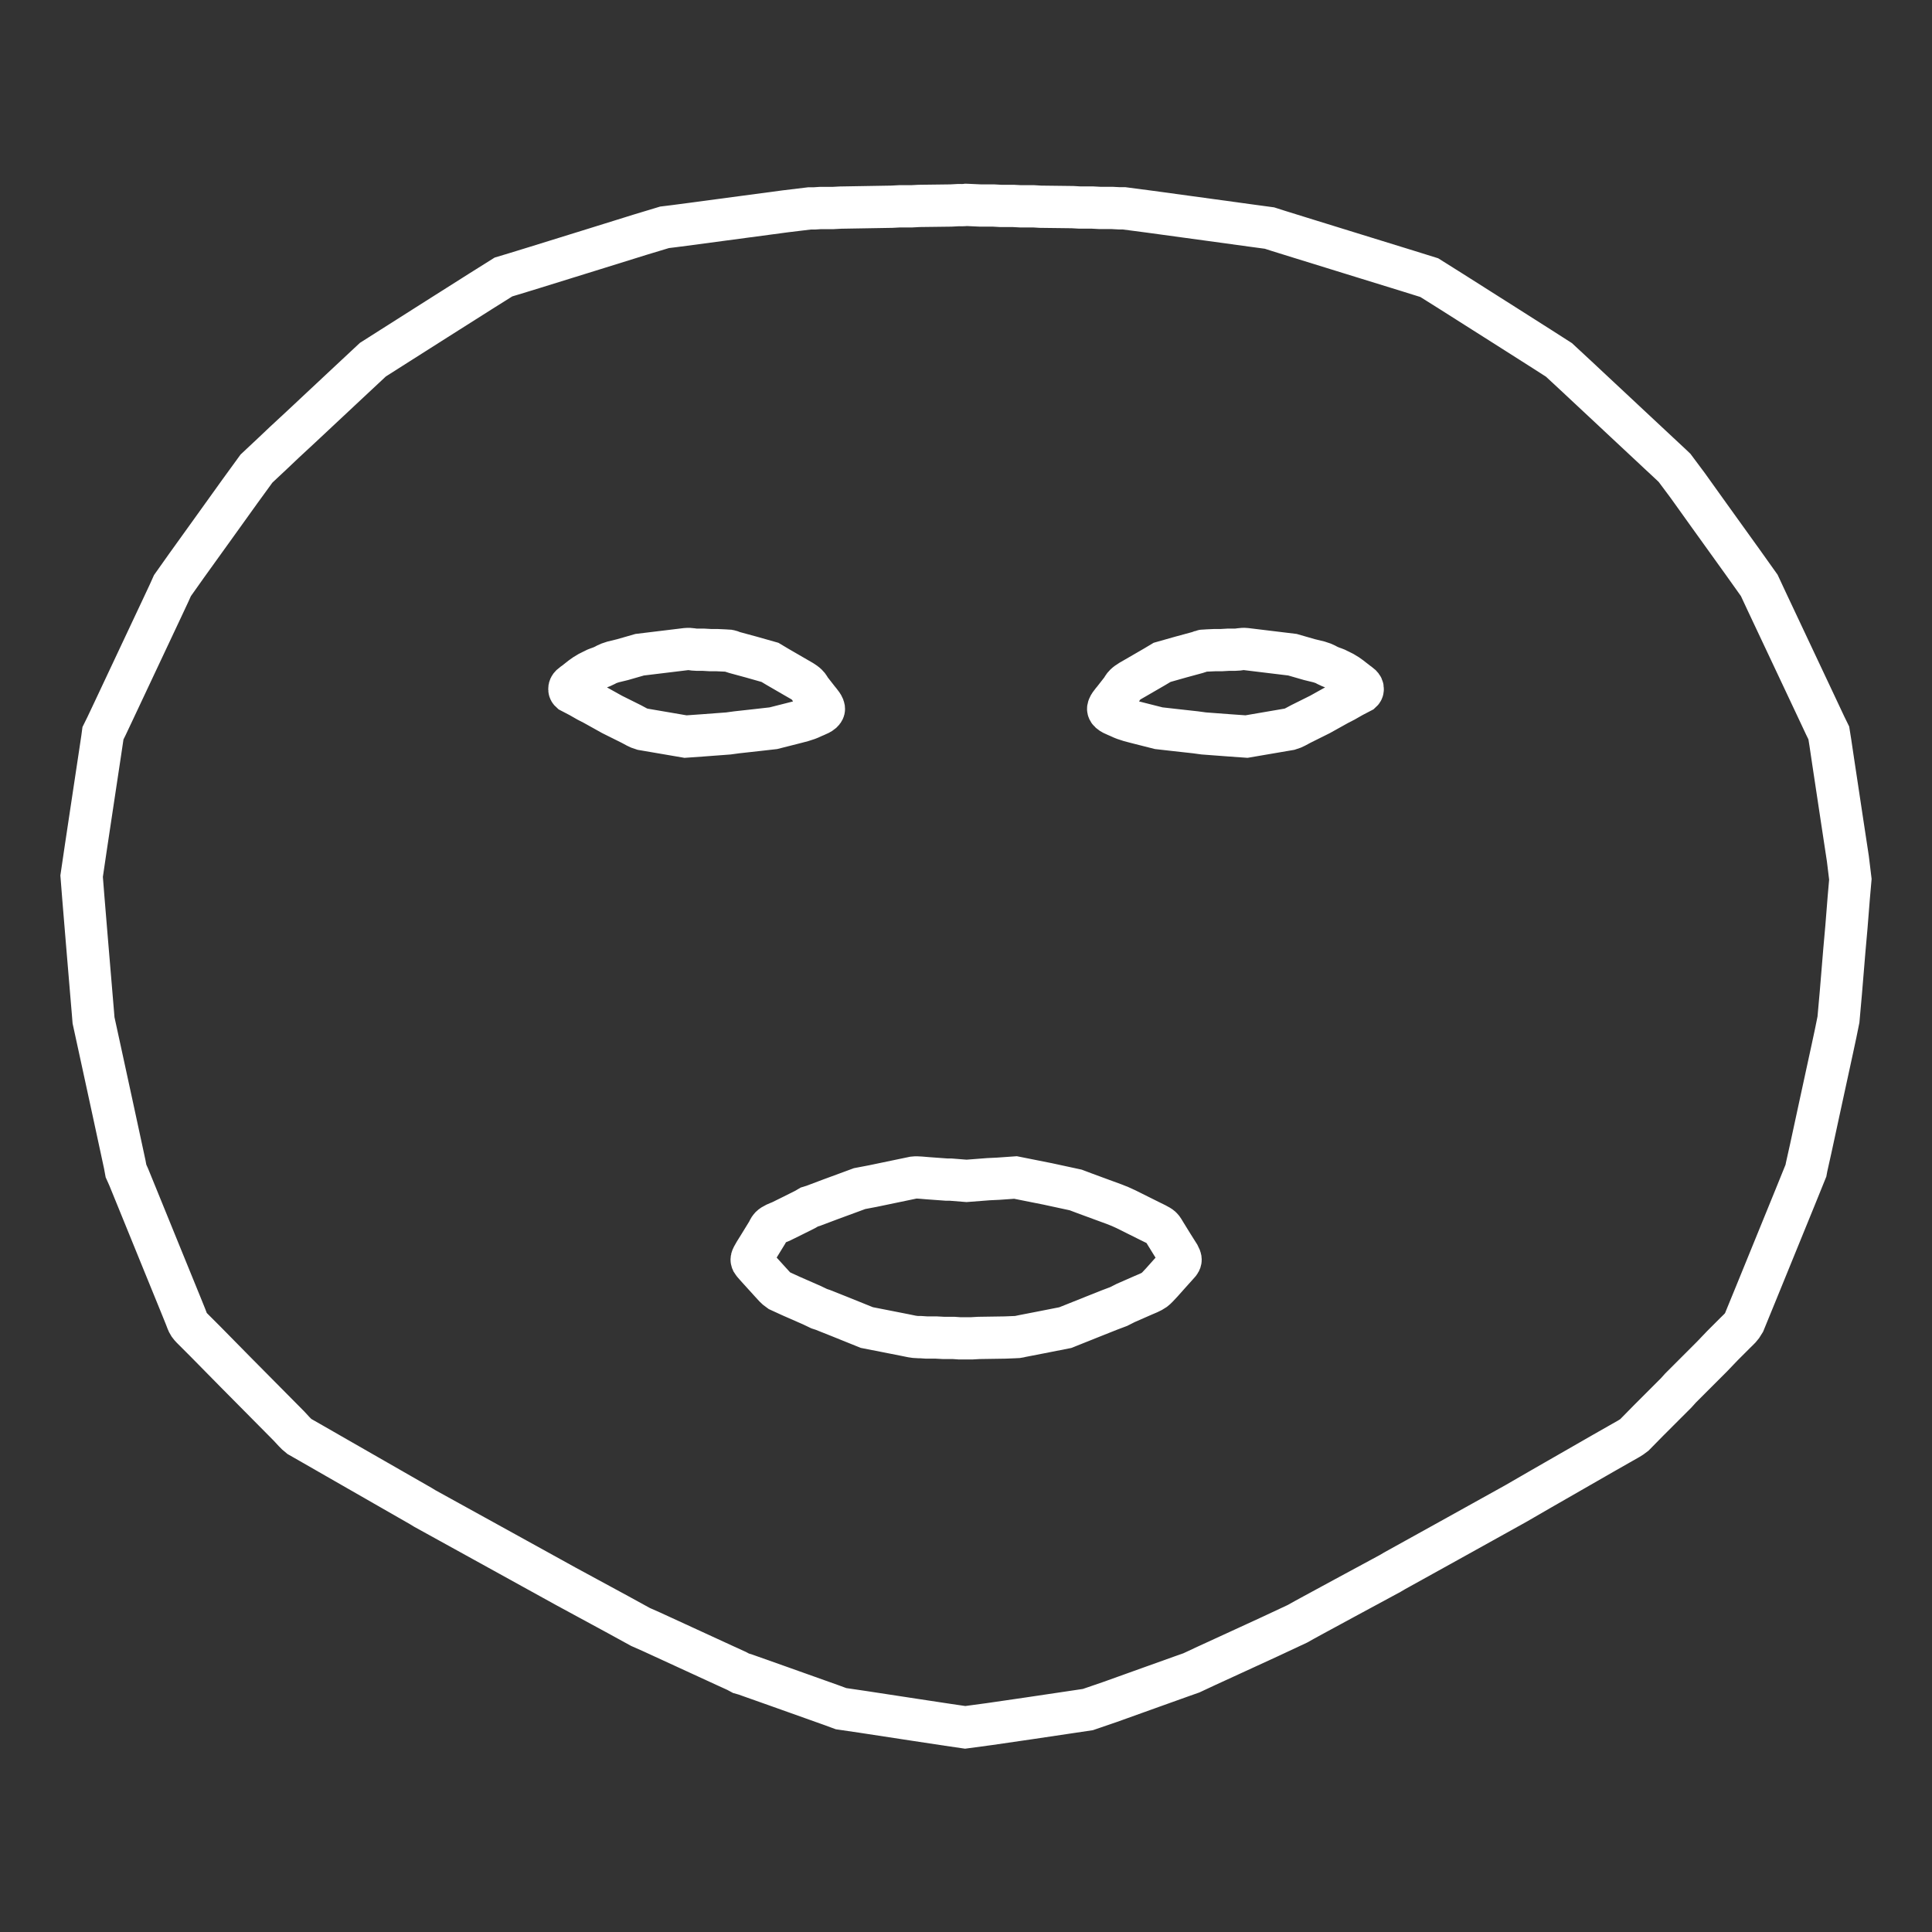 <?xml version="1.0" encoding="UTF-8" standalone="no"?>
<svg
   width="32"
   height="32"
   viewBox="0 0 24 24"
   version="1.1"
   id="svg1"
   sodipodi:docname="faceMaskIcon1.svg"
   inkscape:version="1.3.2 (091e20e, 2023-11-25, custom)"
   xmlns:inkscape="http://www.inkscape.org/namespaces/inkscape"
   xmlns:sodipodi="http://sodipodi.sourceforge.net/DTD/sodipodi-0.dtd"
   xmlns="http://www.w3.org/2000/svg"
   xmlns:svg="http://www.w3.org/2000/svg">
  <rect x="0" y="0" width="24" height="24" fill="#333333" stroke="none"/>
  <defs
     id="defs1" />
  <sodipodi:namedview
     id="namedview1"
     pagecolor="#ffffff"
     bordercolor="#000000"
     borderopacity="0.25"
     inkscape:showpageshadow="2"
     inkscape:pageopacity="0.0"
     inkscape:pagecheckerboard="0"
     inkscape:deskcolor="#d1d1d1"
     inkscape:document-units="in"
     inkscape:zoom="19.054683"
     inkscape:cx="19.102916"
     inkscape:cy="14.510869"
     inkscape:window-width="1920"
     inkscape:window-height="1009"
     inkscape:window-x="-8"
     inkscape:window-y="-8"
     inkscape:window-maximized="1"
     inkscape:current-layer="svg1" />
  <path
     id="Selection"
     style="fill:none;stroke:#fff;stroke-width:0.525;stroke-dasharray:none;stroke-opacity:1"
     d="m 12.006,2.545 c 0,0 0.174,0.008 0.174,0.008 0,0 0.163,0 0.163,0 0,0 0.087,0.005 0.087,0.005 0,0 0.157,0 0.157,0 0,0 0.092,0.005 0.092,0.005 0,0 0.163,0 0.163,0 0,0 0.081,0.005 0.081,0.005 0,0 0.401,0.005 0.401,0.005 0,0 0.087,0.005 0.087,0.005 0,0 0.157,0 0.157,0 0,0 0.092,0.005 0.092,0.005 0,0 0.152,0 0.152,0 0,0 0.092,0.005 0.092,0.005 0,0 0.06,0 0.06,0 0,0 0.32,0.042 0.32,0.042 0,0 0.754,0.103 0.754,0.103 0,0 0.51,0.07 0.51,0.07 0,0 0.222,0.03 0.222,0.03 0,0 0.103,0.033 0.103,0.033 0,0 0.293,0.091 0.293,0.091 0,0 0.808,0.25 0.808,0.25 0,0 0.515,0.159 0.515,0.159 0,0 0.266,0.083 0.266,0.083 0,0 0.277,0.174 0.277,0.174 0,0 0.656,0.416 0.656,0.416 0,0 0.45,0.286 0.45,0.286 0,0 0.228,0.146 0.228,0.146 0,0 0.222,0.206 0.222,0.206 0,0 0.505,0.472 0.505,0.472 0,0 0.505,0.472 0.505,0.472 0,0 0.163,0.152 0.163,0.152 0,0 0.041,0.039 0.041,0.039 0,0 0.162,0.217 0.162,0.217 0,0 0.264,0.369 0.264,0.369 0,0 0.421,0.586 0.421,0.586 0,0 0.205,0.288 0.205,0.288 0,0 0.091,0.195 0.091,0.195 0,0 0.212,0.45 0.212,0.45 0,0 0.391,0.83 0.391,0.83 0,0 0.125,0.266 0.125,0.266 0,0 0.045,0.092 0.045,0.092 0,0 0.02,0.125 0.02,0.125 0,0 0.033,0.222 0.033,0.222 0,0 0.113,0.749 0.113,0.749 0,0 0.071,0.467 0.071,0.467 0,0 0.031,0.255 0.031,0.255 0,0 -0.02,0.228 -0.02,0.228 0,0 -0.029,0.364 -0.029,0.364 0,0 -0.026,0.293 -0.026,0.293 0,0 -0.043,0.521 -0.043,0.521 0,0 -0.03,0.336 -0.03,0.336 0,0 -0.034,0.168 -0.034,0.168 0,0 -0.043,0.201 -0.043,0.201 0,0 -0.152,0.7 -0.152,0.7 0,0 -0.115,0.532 -0.115,0.532 0,0 -0.052,0.233 -0.052,0.233 0,0 -0.008,0.043 -0.008,0.043 0,0 -0.136,0.336 -0.136,0.336 0,0 -0.241,0.591 -0.241,0.591 0,0 -0.252,0.618 -0.252,0.618 0,0 -0.1,0.244 -0.1,0.244 0,0 -0.04,0.098 -0.04,0.098 -0.035,0.062 -0.062,0.081 -0.111,0.13 0,0 -0.157,0.157 -0.157,0.157 0,0 -0.13,0.136 -0.13,0.136 0,0 -0.391,0.391 -0.391,0.391 0,0 -0.054,0.06 -0.054,0.06 0,0 -0.347,0.347 -0.347,0.347 0,0 -0.174,0.177 -0.174,0.177 -0.039,0.032 -0.102,0.065 -0.146,0.09 0,0 -0.239,0.136 -0.239,0.136 0,0 -0.77,0.442 -0.77,0.442 0,0 -0.32,0.185 -0.32,0.185 0,0 -0.819,0.455 -0.819,0.455 0,0 -0.684,0.379 -0.684,0.379 0,0 -0.054,0.032 -0.054,0.032 0,0 -0.559,0.302 -0.559,0.302 0,0 -0.391,0.212 -0.391,0.212 0,0 -0.13,0.071 -0.13,0.071 0,0 -0.071,0.04 -0.071,0.04 0,0 -0.342,0.16 -0.342,0.16 0,0 -0.461,0.212 -0.461,0.212 0,0 -0.331,0.152 -0.331,0.152 0,0 -0.184,0.086 -0.184,0.086 0,0 -0.119,0.042 -0.119,0.042 0,0 -0.38,0.136 -0.38,0.136 0,0 -0.51,0.183 -0.51,0.183 0,0 -0.277,0.095 -0.277,0.095 0,0 -0.255,0.038 -0.255,0.038 0,0 -0.477,0.071 -0.477,0.071 0,0 -0.488,0.071 -0.488,0.071 0,0 -0.304,0.041 -0.304,0.041 0,0 -0.212,-0.031 -0.212,-0.031 0,0 -0.429,-0.065 -0.429,-0.065 0,0 -0.635,-0.097 -0.635,-0.097 0,0 -0.266,-0.039 -0.266,-0.039 0,0 -0.114,-0.042 -0.114,-0.042 0,0 -0.174,-0.062 -0.174,-0.062 0,0 -0.494,-0.176 -0.494,-0.176 0,0 -0.336,-0.119 -0.336,-0.119 0,0 -0.076,-0.027 -0.076,-0.027 0,0 -0.049,-0.014 -0.049,-0.014 0,0 -0.054,-0.029 -0.054,-0.029 0,0 -0.136,-0.062 -0.136,-0.062 0,0 -0.461,-0.212 -0.461,-0.212 0,0 -0.461,-0.212 -0.461,-0.212 0,0 -0.136,-0.06 -0.136,-0.06 0,0 -0.277,-0.152 -0.277,-0.152 0,0 -0.651,-0.353 -0.651,-0.353 0,0 -1.036,-0.572 -1.036,-0.572 0,0 -0.716,-0.395 -0.716,-0.395 0,0 -0.049,-0.03 -0.049,-0.03 0,0 -0.152,-0.087 -0.152,-0.087 0,0 -0.895,-0.513 -0.895,-0.513 0,0 -0.298,-0.171 -0.298,-0.171 0,0 -0.168,-0.096 -0.168,-0.096 -0.031,-0.023 -0.097,-0.096 -0.126,-0.128 0,0 -0.113,-0.114 -0.113,-0.114 0,0 -0.548,-0.553 -0.548,-0.553 0,0 -0.374,-0.38 -0.374,-0.38 0,0 -0.13,-0.13 -0.13,-0.13 -0.023,-0.023 -0.058,-0.056 -0.075,-0.081 -0.019,-0.028 -0.03,-0.066 -0.043,-0.098 0,0 -0.068,-0.168 -0.068,-0.168 0,0 -0.228,-0.559 -0.228,-0.559 0,0 -0.307,-0.754 -0.307,-0.754 0,0 -0.104,-0.255 -0.104,-0.255 0,0 -0.034,-0.076 -0.034,-0.076 0,0 -0.015,-0.081 -0.015,-0.081 0,0 -0.042,-0.195 -0.042,-0.195 0,0 -0.116,-0.537 -0.116,-0.537 0,0 -0.152,-0.7 -0.152,-0.7 0,0 -0.078,-0.358 -0.078,-0.358 0,0 -0.007,-0.087 -0.007,-0.087 0,0 -0.017,-0.201 -0.017,-0.201 0,0 -0.06,-0.716 -0.06,-0.716 0,0 -0.043,-0.521 -0.043,-0.521 0,0 -0.021,-0.266 -0.021,-0.266 0,0 0.052,-0.353 0.052,-0.353 0,0 0.093,-0.618 0.093,-0.618 0,0 0.086,-0.57 0.086,-0.57 0,0 0.026,-0.174 0.026,-0.174 0,0 0.008,-0.06 0.008,-0.06 0,0 0.043,-0.087 0.043,-0.087 0,0 0.087,-0.184 0.087,-0.184 0,0 0.301,-0.64 0.301,-0.64 0,0 0.304,-0.646 0.304,-0.646 0,0 0.089,-0.19 0.089,-0.19 0,0 0.039,-0.087 0.039,-0.087 0,0 0.177,-0.25 0.177,-0.25 0,0 0.304,-0.423 0.304,-0.423 0,0 0.358,-0.499 0.358,-0.499 0,0 0.205,-0.282 0.205,-0.282 0,0 0.209,-0.196 0.209,-0.196 0,0 0.136,-0.129 0.136,-0.129 0,0 0.206,-0.191 0.206,-0.191 0,0 0.591,-0.553 0.591,-0.553 0,0 0.304,-0.284 0.304,-0.284 0,0 0.233,-0.148 0.233,-0.148 0,0 0.559,-0.355 0.559,-0.355 0,0 0.548,-0.347 0.548,-0.347 0,0 0.282,-0.177 0.282,-0.177 0,0 0.146,-0.044 0.146,-0.044 0,0 0.228,-0.07 0.228,-0.07 0,0 0.738,-0.229 0.738,-0.229 0,0 0.591,-0.184 0.591,-0.184 0,0 0.298,-0.09 0.298,-0.09 0,0 0.114,-0.014 0.114,-0.014 0,0 0.206,-0.027 0.206,-0.027 0,0 0.651,-0.087 0.651,-0.087 0,0 0.532,-0.071 0.532,-0.071 0,0 0.298,-0.036 0.298,-0.036 0,0 0.06,0 0.06,0 0,0 0.076,-0.005 0.076,-0.005 0,0 0.157,0 0.157,0 0,0 0.092,-0.005 0.092,-0.005 0,0 0.64,-0.011 0.64,-0.011 0,0 0.092,-0.005 0.092,-0.005 0,0 0.152,0 0.152,0 0,0 0.092,-0.005 0.092,-0.005 0,0 0.396,-0.005 0.396,-0.005 0,0 0.092,-0.005 0.092,-0.005 0.033,-5.5e-5 0.065,0.002 0.098,-0.003 z m 3.472,5.518 c -0.062,-0.006 -0.08,0.008 -0.136,0.008 0,0 -0.081,0 -0.081,0 0,0 -0.087,0.005 -0.087,0.005 0,0 -0.081,0 -0.081,0 0,0 -0.109,0.005 -0.109,0.005 -0.065,1.1e-4 -0.052,0.01 -0.109,0.025 0,0 -0.206,0.056 -0.206,0.056 0,0 -0.233,0.066 -0.233,0.066 0,0 -0.092,0.055 -0.092,0.055 0,0 -0.233,0.135 -0.233,0.135 -0.042,0.024 -0.101,0.055 -0.135,0.088 -0.024,0.023 -0.028,0.039 -0.046,0.064 0,0 -0.093,0.119 -0.093,0.119 -0.022,0.028 -0.079,0.088 -0.07,0.125 0.012,0.048 0.098,0.072 0.139,0.092 0.085,0.042 0.165,0.057 0.255,0.081 0,0 0.233,0.059 0.233,0.059 0,0 0.212,0.024 0.212,0.024 0,0 0.244,0.027 0.244,0.027 0,0 0.103,0.014 0.103,0.014 0,0 0.32,0.024 0.32,0.024 0,0 0.212,0.015 0.212,0.015 0,0 0.239,-0.041 0.239,-0.041 0,0 0.298,-0.051 0.298,-0.051 0.053,-0.015 0.087,-0.039 0.136,-0.064 0,0 0.239,-0.119 0.239,-0.119 0,0 0.228,-0.127 0.228,-0.127 0,0 0.076,-0.039 0.076,-0.039 0,0 0.098,-0.056 0.098,-0.056 0,0 0.113,-0.059 0.113,-0.059 0.009,-0.008 0.015,-0.017 0.016,-0.029 0.005,-0.044 -0.04,-0.066 -0.069,-0.088 -0.054,-0.042 -0.108,-0.088 -0.168,-0.121 0,0 -0.06,-0.03 -0.06,-0.03 -0.049,-0.027 -0.061,-0.024 -0.109,-0.045 -0.068,-0.029 -0.042,-0.029 -0.136,-0.058 0,0 -0.119,-0.029 -0.119,-0.029 0,0 -0.212,-0.061 -0.212,-0.061 0,0 -0.157,-0.019 -0.157,-0.019 z m -6.955,2.168e-4 c 0.062,-0.006 0.08,0.008 0.136,0.008 0,0 0.081,0 0.081,0 0,0 0.087,0.005 0.087,0.005 0,0 0.081,0 0.081,0 0,0 0.109,0.005 0.109,0.005 0.065,1.1e-4 0.052,0.01 0.109,0.025 0,0 0.206,0.056 0.206,0.056 0,0 0.233,0.066 0.233,0.066 0,0 0.092,0.055 0.092,0.055 0,0 0.233,0.135 0.233,0.135 0.042,0.024 0.101,0.055 0.135,0.088 0.024,0.023 0.028,0.039 0.046,0.064 0,0 0.093,0.119 0.093,0.119 0.022,0.028 0.079,0.088 0.07,0.125 -0.012,0.048 -0.098,0.072 -0.139,0.092 -0.085,0.042 -0.165,0.057 -0.255,0.081 0,0 -0.233,0.059 -0.233,0.059 0,0 -0.212,0.024 -0.212,0.024 0,0 -0.244,0.027 -0.244,0.027 0,0 -0.103,0.014 -0.103,0.014 0,0 -0.32,0.024 -0.32,0.024 0,0 -0.212,0.015 -0.212,0.015 0,0 -0.239,-0.041 -0.239,-0.041 0,0 -0.298,-0.051 -0.298,-0.051 -0.053,-0.015 -0.087,-0.039 -0.136,-0.064 0,0 -0.239,-0.119 -0.239,-0.119 0,0 -0.228,-0.127 -0.228,-0.127 0,0 -0.076,-0.039 -0.076,-0.039 0,0 -0.098,-0.056 -0.098,-0.056 0,0 -0.113,-0.059 -0.113,-0.059 -0.009,-0.008 -0.015,-0.017 -0.016,-0.029 -0.005,-0.044 0.04,-0.066 0.069,-0.088 0.054,-0.043 0.108,-0.088 0.168,-0.121 0,0 0.06,-0.03 0.06,-0.03 0.049,-0.027 0.061,-0.024 0.109,-0.045 0.068,-0.029 0.042,-0.029 0.136,-0.058 0,0 0.119,-0.029 0.119,-0.029 0,0 0.212,-0.061 0.212,-0.061 0,0 0.157,-0.019 0.157,-0.019 z m 2.827,6.565 c 0.05,-0.006 0.122,0.005 0.174,0.008 0,0 0.233,0.017 0.233,0.017 0,0 0.049,0 0.049,0 0,0 0.201,0.016 0.201,0.016 0,0 0.271,-0.021 0.271,-0.021 0,0 0.125,-0.006 0.125,-0.006 0,0 0.212,-0.015 0.212,-0.015 0,0 0.401,0.08 0.401,0.08 0,0 0.347,0.075 0.347,0.075 0,0 0.114,0.043 0.114,0.043 0,0 0.212,0.078 0.212,0.078 0.1,0.037 0.203,0.071 0.298,0.118 0,0 0.293,0.146 0.293,0.146 0.036,0.018 0.12,0.056 0.146,0.08 0.019,0.017 0.035,0.05 0.05,0.073 0,0 0.087,0.141 0.087,0.141 0,0 0.082,0.13 0.082,0.13 0.01,0.02 0.024,0.042 0.02,0.065 -0.004,0.024 -0.025,0.042 -0.041,0.06 0,0 -0.098,0.109 -0.098,0.109 -0.038,0.042 -0.148,0.17 -0.185,0.197 -0.039,0.028 -0.101,0.052 -0.146,0.071 0,0 -0.212,0.093 -0.212,0.093 0,0 -0.087,0.044 -0.087,0.044 0,0 -0.114,0.043 -0.114,0.043 0,0 -0.201,0.08 -0.201,0.08 0,0 -0.25,0.1 -0.25,0.1 0,0 -0.098,0.039 -0.098,0.039 0,0 -0.32,0.063 -0.32,0.063 0,0 -0.206,0.04 -0.206,0.04 -0.048,0.008 -0.045,0.015 -0.098,0.015 0,0 -0.125,0.005 -0.125,0.005 0,0 -0.326,0.005 -0.326,0.005 0,0 -0.087,0.005 -0.087,0.005 0,0 -0.152,0 -0.152,0 0,0 -0.071,-0.005 -0.071,-0.005 0,0 -0.125,0 -0.125,0 0,0 -0.092,-0.005 -0.092,-0.005 0,0 -0.119,0 -0.119,0 0,0 -0.076,-0.005 -0.076,-0.005 0,0 -0.027,0 -0.027,0 -0.055,-1.1e-4 -0.109,-0.014 -0.163,-0.025 0,0 -0.228,-0.045 -0.228,-0.045 0,0 -0.25,-0.049 -0.25,-0.049 0,0 -0.119,-0.048 -0.119,-0.048 0,0 -0.228,-0.092 -0.228,-0.092 0,0 -0.201,-0.08 -0.201,-0.08 0,0 -0.043,-0.014 -0.043,-0.014 0,0 -0.092,-0.044 -0.092,-0.044 0,0 -0.26,-0.114 -0.26,-0.114 0,0 -0.146,-0.067 -0.146,-0.067 -0.043,-0.029 -0.07,-0.063 -0.104,-0.1 0,0 -0.138,-0.152 -0.138,-0.152 -0.017,-0.02 -0.085,-0.092 -0.094,-0.109 -0.005,-0.01 -0.007,-0.021 -0.005,-0.033 0.004,-0.028 0.073,-0.132 0.092,-0.163 0,0 0.1,-0.163 0.1,-0.163 0.013,-0.021 0.025,-0.053 0.041,-0.069 0.034,-0.034 0.086,-0.051 0.129,-0.069 0,0 0.152,-0.075 0.152,-0.075 0,0 0.152,-0.076 0.152,-0.076 0,0 0.049,-0.029 0.049,-0.029 0,0 0.049,-0.015 0.049,-0.015 0,0 0.212,-0.08 0.212,-0.08 0,0 0.212,-0.078 0.212,-0.078 0,0 0.152,-0.056 0.152,-0.056 0,0 0.163,-0.031 0.163,-0.031 z" />
</svg>
